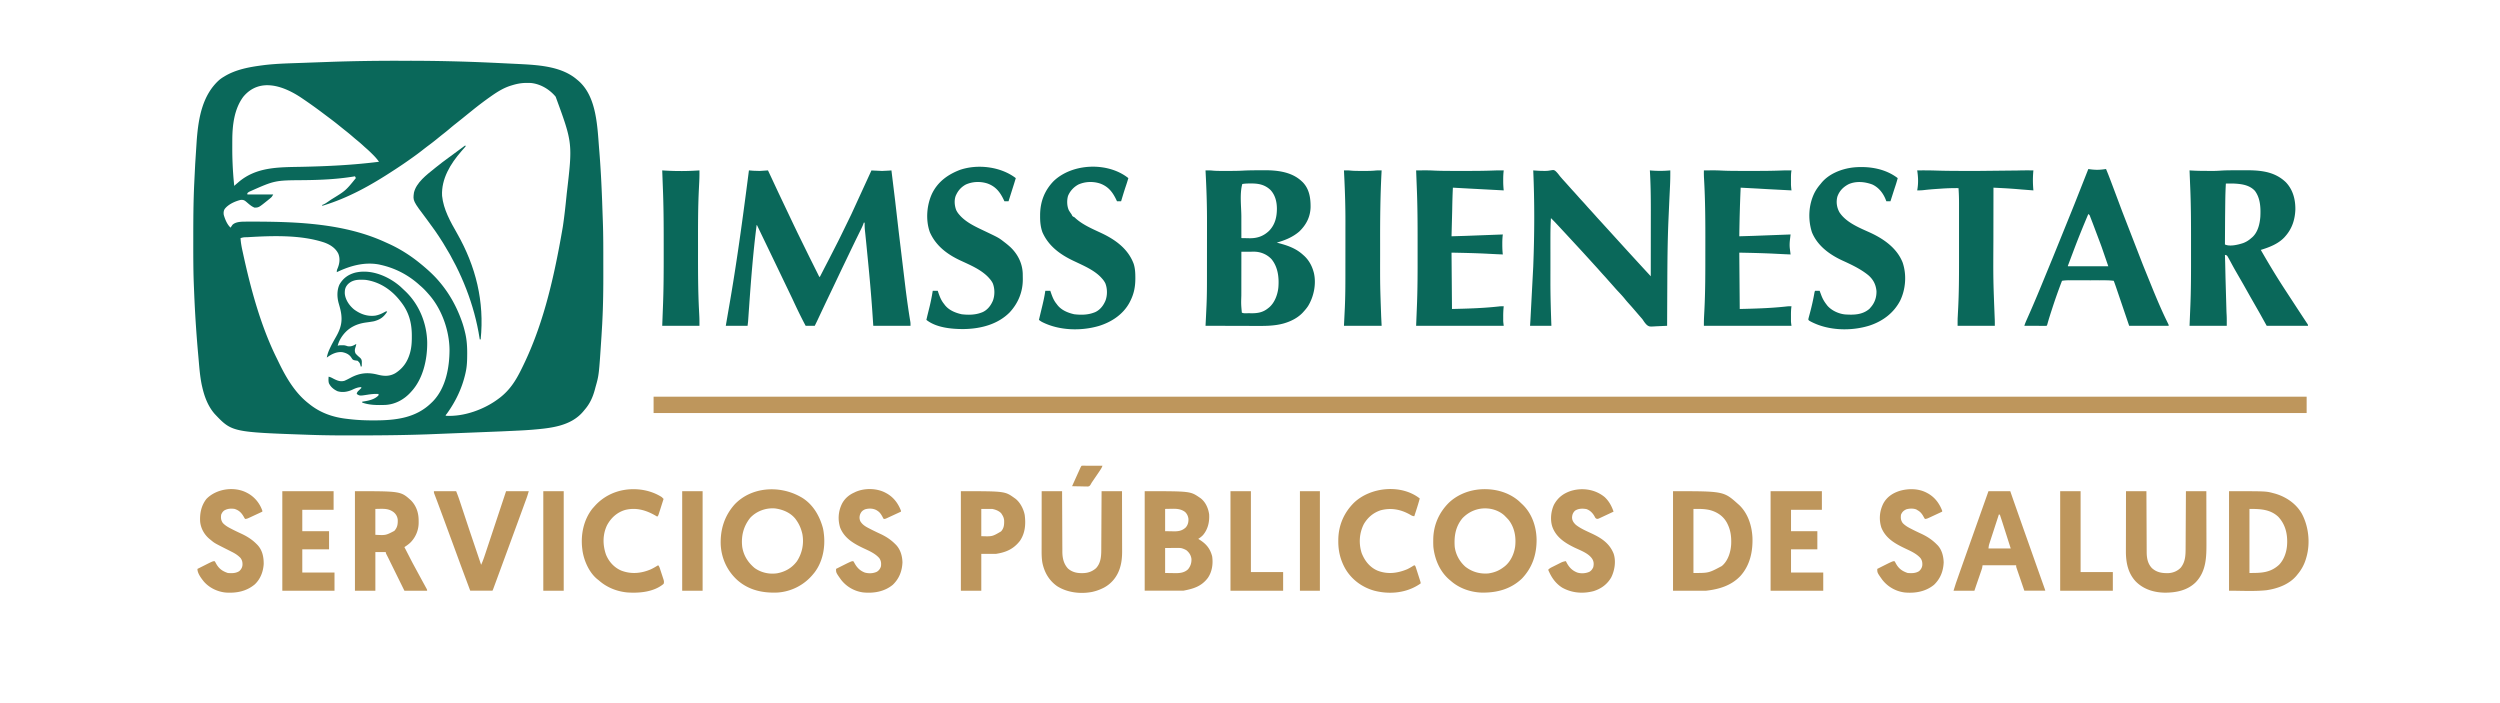 <svg xmlns="http://www.w3.org/2000/svg" width="885" height="249" xmlns:v="https://vecta.io/nano"><style><![CDATA[.B{fill:rgb(3.922%,40.784%,35.294%)}.C{fill:rgb(74.51%,58.824%,36.078%)}]]></style><path d="M141.043 21.512h2.77a636.99 636.99 0 0 1 29.797.664l1.816.082 8.84.43.352.02c6.605.352 14.359.934 19.602 5.441l.414.34c6.734 5.703 6.816 16.609 7.504 24.742.5 6.09.805 12.191 1.031 18.297l.012.406.16 4.66.063 1.754c.184 4.988.164 9.98.164 14.973l.004 2.574c.016 6.004-.043 11.992-.355 17.988l-.035.754-.254 4.285-.043.625c-.863 13.242-.863 13.242-2.078 17.5l-.23.875c-.723 2.672-1.758 4.98-3.574 7.082l-.57.688c-4.469 5.273-11.687 5.883-18.117 6.438-2.977.238-5.961.352-8.941.492l-1.918.09-26.266 1.051-1.371.043c-7.625.254-15.254.324-22.883.332l-2.094.004c-4.902.008-9.805-.027-14.707-.195l-.594-.02c-27.437-.953-27.437-.953-33.539-7.391-2.391-2.738-3.648-6.145-4.437-9.648l-.098-.414c-.711-3.336-.937-6.781-1.238-10.172l-.062-.699c-.594-6.598-1.043-13.195-1.344-19.812l-.016-.324-.195-4.77-.012-.324c-.187-4.973-.184-9.945-.18-14.922v-.992c0-6.605.031-13.199.352-19.793l.035-.723.277-5.594.02-.379.547-8.457.031-.355c.609-7.562 2.027-15.562 7.926-20.848a11.53 11.53 0 0 1 1.609-1.125l.262-.16c4.023-2.437 8.73-3.289 13.324-3.891l.566-.074c4.703-.578 9.484-.645 14.219-.82l2.125-.082 7.902-.281.336-.012c7.699-.25 15.391-.363 23.094-.352zm40.039 8.73l-.355.109c-2.449.781-4.617 2.121-6.715 3.59l-.258.18a121.38 121.38 0 0 0-6.711 5.078l-1.055.844-1.727 1.398-.332.27-.336.273-2.145 1.707a57.24 57.24 0 0 0-2.141 1.75c-.789.676-1.598 1.328-2.418 1.969-.723.563-1.434 1.141-2.141 1.719a76.23 76.23 0 0 1-2.887 2.25c-.828.613-1.645 1.246-2.457 1.883-1.102.863-2.219 1.691-3.367 2.5l-.914.648c-1.605 1.145-3.234 2.246-4.887 3.328l-.742.484c-8.117 5.316-16.098 9.836-25.418 12.645v-.324l.348-.125c.484-.207.879-.457 1.313-.75l.496-.34.527-.363.543-.371c5.07-3.102 5.07-3.102 8.664-7.539-.141-.348-.141-.348-.32-.645l-.414.07c-5.961.98-11.832 1.234-17.871 1.293-10.094.07-10.094.07-19.152 4.105l-.375.25-.27.234v.48h9.16c-.543.906-.543.906-1.047 1.324l-.336.281-.355.285-.367.301c-3.023 2.422-3.023 2.422-4.48 2.473-1.133-.406-2.094-1.332-3-2.098-.707-.59-1.062-.695-1.984-.637-1.984.496-4.355 1.551-5.621 3.219-.391.66-.437 1.344-.32 2.09.453 1.555 1.184 3.398 2.41 4.504l.168-.262.242-.352.23-.344c1.273-1.305 3.738-1.141 5.441-1.172h2.855c15.02.051 31.492.711 45.781 7.258l1.105.5c4.043 1.816 7.91 4.27 11.336 7.078l.254.207c2.309 1.902 4.578 3.926 6.496 6.23l.199.234c3.301 3.934 5.742 8.305 7.512 13.113l.148.402c.52 1.41.918 2.832 1.258 4.293l.098.418c.508 2.301.645 4.543.637 6.891l-.004.434c-.008 2.105-.066 4.16-.531 6.223l-.094.441c-1.187 5.25-3.465 9.977-6.609 14.32-.379.438-.379.438-.363.68 6.395.418 13.75-2.258 18.797-6.113l.434-.324c3.457-2.711 5.512-5.914 7.441-9.809l.223-.445c6.93-13.918 11.016-29.43 14.559-50.223l.055-.375c.527-3.547.902-7.113 1.262-10.684l.059-.613c2.109-17.945 2.109-17.945-3.918-34.363-2.168-2.598-5.301-4.48-8.699-4.848-.484-.023-.961-.031-1.441-.027l-.523.004c-1.727.035-3.312.367-4.949.883zm-94.961 4.02c-3.227 4.352-3.867 10.074-3.887 15.348l-.004.559-.004 1.797v.621a126.96 126.96 0 0 0 .52 11.434l.055.582.109 1.188.441-.383.309-.266.816-.699c6.262-5.348 14.039-5.23 21.836-5.383 9.313-.184 18.605-.621 27.852-1.797-.687-.977-1.457-1.824-2.309-2.664l-.352-.348a38.61 38.61 0 0 0-2.031-1.883c-.387-.336-.766-.684-1.145-1.035-.715-.656-1.453-1.273-2.207-1.887-.531-.434-1.051-.883-1.566-1.332a64.67 64.67 0 0 0-2.543-2.074l-1.773-1.426c-1.461-1.203-2.969-2.34-4.492-3.473l-1.375-1.035a165.29 165.29 0 0 0-6.687-4.801l-.75-.512c-6.223-4.242-14.937-7.59-20.812-.531zm1.699 49.691l-.355.023c-1.187.008-1.187.008-2.309.309.074 1.711.422 3.344.785 5.008l.098.445c2.699 12.434 6.246 25.629 11.914 37.055l.652 1.344c2.637 5.465 5.801 10.934 10.652 14.699l.254.203c3.945 3.168 8.461 4.707 13.434 5.246l1.082.125c2.672.301 5.313.41 7.996.41h.484c7.508-.016 14.707-.777 20.293-6.305l.418-.406c4.609-4.75 5.918-12.039 5.91-18.41-.105-6.914-2.824-14.488-7.453-19.629l-.469-.531c-.812-.906-1.648-1.746-2.582-2.523l-.441-.395c-3.836-3.395-8.387-5.727-13.375-6.844l-.512-.121c-5.238-1.023-10.391.438-15.074 2.695 0-.617.059-.84.301-1.379.691-1.68.926-3.441.238-5.168-1.012-2.047-2.98-3.262-5.074-3.992-8.227-2.715-18.301-2.371-26.867-1.855zm0 0" class="B"/><path d="M231.371 140.426h585.18v5.789h-585.18zm0 0" class="C"/><path d="M265.113 60.32l.434.035.57.043.563.047 1.809.055.594.004 2.781-.184 1.156 2.453.176.375 2.254 4.832 5.68 11.961.266.547.137.285.805 1.68 4.219 8.59 1.094 2.188.844 1.695 1.129 2.258c.23.5.23.5.559.938l.238-.469.91-1.77.387-.758 1.918-3.699 3.063-6.004.758-1.523 3.652-7.492.348-.73 7.043-15.355.406.035 3.129.145.336.004 2.203-.105.566-.043.43-.035 1.316 10.766.328 2.855.938 8.117 2.477 20.578.051.391c.469 3.625.969 7.246 1.578 10.852.063.488.063.488.063 1.453h-13.176l-.371-5.531c-.414-5.883-.945-11.754-1.52-17.621l-.059-.609-.551-5.605-.098-.957-.23-2.262-.047-.434-.086-.797c-.094-.902-.109-1.793-.094-2.699h-.32l-.117.395c-.246.688-.555 1.328-.875 1.98l-.203.406-.422.863-1.105 2.254-.219.445-1.539 3.188-1.793 3.742-1.277 2.652-.246.512-3.102 6.535-2.539 5.305-2.422 5.141c-.477 1.043-.977 2.074-1.492 3.098h-3.215c-1.672-3.125-3.199-6.312-4.68-9.531l-3.633-7.566-2.09-4.352-3.734-7.758-1.59-3.297-.148-.309-.691-1.449-.242-.508-.215-.445c-.141-.324-.141-.324-.328-.496-1.242 9.703-2 19.422-2.68 29.18l-.074 1.02-.133 1.914-.059.863-.027.391-.027.367-.02.313c-.051.555-.125 1.109-.195 1.664h-7.711l1.031-5.992c2.234-12.789 4.164-25.621 7.16-49.02zm161.641 0l.77-.004h.434a14.26 14.26 0 0 1 1.355.082c.934.086 1.863.105 2.805.105h.508l1.055-.004 1.586.004c1.574 0 3.141-.016 4.715-.102 1.902-.105 3.809-.117 5.715-.121l1.801-.012c4.664-.02 9.762.551 13.32 3.91l.344.324c2.348 2.422 2.809 5.578 2.785 8.809-.086 3.465-1.539 6.289-4.031 8.672-2.34 1.992-5.012 3.074-7.934 3.91l.441.113c3.301.859 6.324 1.875 8.879 4.23l.336.293c1.656 1.523 2.762 3.504 3.359 5.66l.117.414c.898 3.879.008 8.324-2.031 11.695-.477.738-1.035 1.398-1.621 2.043l-.285.32c-1.723 1.832-4.09 3.047-6.473 3.754l-.371.109c-3.223.887-6.543.871-9.855.852l-1.879-.004-3.535-.008-4.031-.012-8.277-.023.027-.531.102-2.031.043-.863.148-3.168.023-.5c.164-3.633.164-7.266.164-10.902v-1.547l.004-5.441.004-4.992.004-4.352v-2.57c.012-4.918-.125-9.82-.359-14.734l-.023-.492zm13.016 4.824c-.965 3.512-.34 7.938-.332 11.555v2.574l.008 5.012 2.016.035.68.016c2.789.066 5.012-.648 7.063-2.57 2.18-2.215 2.816-4.949 2.816-7.969-.027-2.418-.602-4.766-2.289-6.559-1.992-1.875-4.219-2.312-6.859-2.285h-.582c-.863.008-1.672.035-2.52.191zm-.324 23.969l-.008 7.434-.004 3.453v3.012l-.004 1.59c-.094 3.043-.094 3.043.18 6.066.719.359 1.695.203 2.496.207l.719.012c2.223.043 4.145-.246 5.941-1.668l.477-.371c1.988-1.672 3.031-4.531 3.297-7.043.297-3.512-.129-7.277-2.437-10.078-1.547-1.645-3.699-2.562-5.949-2.633l-.656.004h-.352l-1.105.004-.754.004zM775.098 60.32l.285.016.371.023.371.02c1.898.109 3.801.121 5.703.121h1.574l.34.004c.797-.004 1.586-.051 2.379-.102 1.285-.086 2.563-.113 3.848-.117h.344l1.797-.004 1.457-.008c5.723-.043 11.234.043 15.625 4.242 2.527 2.656 3.406 6.102 3.367 9.676-.141 3.566-1.156 6.738-3.559 9.453l-.258.297c-2.207 2.387-5.391 3.602-8.418 4.527 2.73 4.77 5.559 9.469 8.57 14.07l.824 1.266 3.184 4.875.582.891 1.691 2.578.844 1.281.313.473.281.43.25.375c.172.301.172.301.172.625h-14.621l-2.41-4.344-1.668-2.922-1.527-2.668-.164-.289-2.562-4.551-2.254-3.91a115.55 115.55 0 0 1-2.109-3.789l-.641-1.172-.211-.383-.207-.352-.18-.312c-.262-.305-.461-.344-.852-.402l.016.402.055 2 .012.391.117 5.336.34 12 .02.434.043.773c.063 1.254.043 2.492.043 3.758h-13.176l.246-6.02c.301-6.652.285-13.305.277-19.961v-3.348c.008-6.852-.004-13.695-.32-20.543l-.133-3.293-.02-.559zm12.855 4.664c-.121 2.234-.191 4.469-.211 6.703l-.012.922-.02 1.914-.027 2.414-.055 9.602c1.699.848 4.773.07 6.461-.492 1.105-.422 1.98-.973 2.859-1.762l.336-.277c2.004-1.797 2.676-4.695 2.879-7.281.152-3.141.031-6.559-1.93-9.168-1.891-2.047-4.578-2.418-7.23-2.574a54.91 54.91 0 0 0-2.406-.012l-.367.008zM542.762 60.32l.441.035c1.082.082 2.156.152 3.242.145l.367.004c.598 0 1.156-.023 1.742-.133 1.465-.242 1.465-.242 2.031.125.559.492 1.016 1.059 1.461 1.656.238.316.5.613.766.91l.258.301 1.18 1.301 1.707 1.91c.465.527.941 1.043 1.418 1.559l1.203 1.344c.582.676 1.188 1.324 1.793 1.977a70.21 70.21 0 0 1 1.527 1.711 70.32 70.32 0 0 0 1.27 1.391l1.527 1.691a75.01 75.01 0 0 0 1.758 1.941l1.813 1.992 1.25 1.371 1.605 1.77 2.488 2.734 2.48 2.727 2.176 2.375 1.371 1.496 2.5 2.719 1.309 1.418.273.297.656.711.008-11.254.004-5.227.004-4.566.004-2.41c.004-4.68-.059-9.348-.34-14.02l.391.035c2.289.188 4.555.18 6.84-.035.016 1.91-.016 3.816-.109 5.727l-.059 1.285-.156 3.219-.316 7.141-.023.535c-.312 7.492-.367 14.98-.395 22.48l-.023 4.801-.043 9.824-2.777.125-.941.043c-2.535.156-2.535.156-3.359-.387-.574-.52-1.012-1.117-1.426-1.77-.223-.34-.477-.637-.75-.934l-.234-.273-.23-.262-1.797-2.09c-.66-.773-1.324-1.535-2.012-2.285a33.7 33.7 0 0 1-1.457-1.699c-.781-.973-1.637-1.875-2.492-2.781a46.69 46.69 0 0 1-1.379-1.539l-.988-1.109-1.266-1.426c-.555-.641-1.125-1.262-1.699-1.883l-1.211-1.355c-.543-.625-1.098-1.23-1.656-1.84l-1.398-1.539-2.266-2.488-.66-.723-4.672-5.059-1.781-1.922-2.32-2.496-.32-.34-.309-.332-.273-.289-.914-.93-.309-.305-.234-.234c-.184 2.746-.184 5.496-.184 8.25v1.961l.004 3.297v3.762l-.004 3.27v1.938c-.004 5.219.156 10.43.344 15.645h-7.551l.125-1.922 1-18.988.012-.332c.441-11.254.484-22.516-.012-33.77zm196.504-.484l.566.082c1.504.207 2.898.258 4.418.082l.422-.051.863-.113c.605 1.43 1.164 2.871 1.711 4.32l.258.688.543 1.445.852 2.266 2.32 6.195 7.203 18.574.492 1.238 3.496 8.609.148.352c1.441 3.469 2.918 6.918 4.578 10.289l.227.469.203.406a1.07 1.07 0 0 1 .141.645h-13.98l-3.898-11.469-.516-1.516-.152-.449c-.281-.836-.582-1.668-.895-2.492-1.02-.129-2.012-.184-3.039-.18l-.461-.004-1.492.004-1.047-.004-2.184.004c-.93 0-1.863 0-2.793-.004h-2.156-1.031l-1.437.004-.43-.004c-.766.004-1.492.055-2.246.184a193.78 193.78 0 0 0-3.465 9.781l-.168.512c-.551 1.691-1.09 3.379-1.555 5.094-.117.379-.117.379-.277.539-.246.016-.492.02-.738.02h-.48l-.52-.004h-.527l-1.68-.008h-1.137l-2.789-.008c.219-.687.477-1.344.773-2l.277-.625.148-.336c2.328-5.211 4.5-10.484 6.656-15.766l1.254-3.047.195-.477.762-1.844 6.777-16.73.918-2.281zm0 15.926c-1.801 4.242-3.535 8.5-5.16 12.816l-.43 1.145-.824 2.184-.129.34-.348.934-.199.527c-.148.348-.148.348-.141.551h14.301l-2.297-6.668-.172-.473-.18-.488-.187-.504-2.617-6.949-.336-.871-.465-1.199-.137-.359c-.207-.605-.207-.605-.676-.984zM501.309 60.32l1.914-.008.957-.008c1.102-.004 2.199.016 3.301.074 3 .148 5.996.125 8.996.121l2.457.004c3.309 0 6.609-.016 9.91-.148a73.58 73.58 0 0 1 3.473-.035l-.035.316c-.121 1.047-.148 2.078-.145 3.133v.465c0 1.063.066 2.105.18 3.164l-12.52-.664-.41-.023-5.066-.277c-.125 2.594-.199 5.191-.238 7.789l-.242 9.422 4.738-.141.359-.012L531.996 83l-.035.289c-.113 1.027-.152 2.039-.145 3.07v.465c.008 1.09.051 2.168.18 3.254l-1.445-.062-.492-.02-3.152-.156c-4.363-.238-8.691-.316-13.066-.406l.16 19.945c5.289-.121 10.523-.262 15.777-.809l.586-.062.512-.055c.48-.039.957-.047 1.441-.039l-.031.32a32.08 32.08 0 0 0-.148 3.41v1.43c.023.586.109 1.172.18 1.758h-31.008l.242-6.062c.293-6.621.289-13.242.281-19.867v-3.277c.008-6.832-.02-13.648-.32-20.473zm101.867 0l1.914-.008.957-.008a58.3 58.3 0 0 1 3.305.074c2.996.148 5.996.125 8.992.121l2.461.004c3.305 0 6.605-.016 9.91-.148 1.156-.047 2.313-.043 3.473-.035l-.082.508c-.121.977-.105 1.957-.102 2.941v1.637a24.35 24.35 0 0 0 .184 1.992l-8.805-.461-3.328-.195-.355-.02-5.508-.289c-.254 5.734-.406 11.469-.484 17.211l4.742-.141.355-.012L633.863 83l-.07.582-.09.773-.047.383c-.129 1.117-.184 2.227-.043 3.344l.043.359.047.359.047.375.113.902-1.434-.062-.492-.02-3.203-.156c-4.348-.23-8.668-.316-13.027-.406l.16 19.945c5.289-.121 10.523-.262 15.777-.809l.586-.062.512-.055c.484-.039.957-.047 1.445-.039l-.082.586c-.109 1.02-.105 2.031-.102 3.055v1.648c.023.547.105 1.086.184 1.629h-31.012c0-1.086.008-2.152.063-3.234l.043-.844.066-1.277c.352-6.832.34-13.668.34-20.508l.004-2.852c.016-7.805-.012-15.617-.465-23.41-.059-.965-.066-1.922-.051-2.887zM359.59 63.055c-.375 1.285-.781 2.559-1.191 3.828l-1.379 4.375h-1.445l-.242-.512c-1.301-2.715-2.789-4.68-5.703-5.762-2.508-.832-5.324-.746-7.742.344-1.504.82-2.602 1.98-3.344 3.516l-.164.336c-.66 1.602-.488 3.613.125 5.199.313.648.68 1.172 1.164 1.703l.309.352c2.422 2.574 5.848 4.043 8.984 5.547 4.609 2.203 4.609 2.203 6.613 3.754l.266.203c.52.398 1.016.813 1.504 1.246l.297.266c2.629 2.477 4.266 5.715 4.406 9.332l.023 1.691.004.324c.027 4.484-1.617 8.516-4.66 11.793-4.324 4.352-10.488 5.844-16.449 5.898-4.246-.008-9.566-.508-13.027-3.25l.262-1.125.086-.367.531-2.152a70.15 70.15 0 0 0 1.371-6.648h1.77l.207.613c.516 1.492 1.016 2.824 2.043 4.051l.238.332c1.453 1.875 3.73 2.801 5.977 3.305 2.324.277 4.754.258 6.957-.578l.375-.137c1.574-.672 2.762-2.047 3.484-3.562l.199-.418c.766-1.895.762-4.371 0-6.266-.32-.633-.687-1.156-1.164-1.684l-.336-.379c-2.633-2.816-6.508-4.402-9.953-6.008-4.676-2.187-8.668-5.172-10.809-10-1.531-4.258-1.141-9.477.715-13.566 2.051-4.297 5.656-6.883 9.969-8.523 6.27-2.129 14.43-1.141 19.73 2.93zm39.848 0a63.5 63.5 0 0 1-.922 2.926c-.59 1.746-1.117 3.512-1.648 5.277h-1.445l-.242-.512c-1.301-2.715-2.789-4.68-5.703-5.762-2.508-.832-5.324-.746-7.742.344-1.637.887-2.926 2.277-3.645 4-.465 1.57-.406 3.668.301 5.148a17.4 17.4 0 0 0 .738 1.125 2.45 2.45 0 0 1 .375.664c.219.379.422.445.816.621.184.16.363.324.539.492 2.578 2.277 5.949 3.691 9.039 5.141 4.977 2.34 9.48 5.586 11.438 10.922.504 1.621.578 3.23.574 4.922v.344c-.012 2.895-.512 5.355-1.828 7.938l-.262.516c-2.277 4.176-6.348 6.848-10.805 8.223-6.406 1.879-14.184 1.645-20.187-1.43a8.61 8.61 0 0 1-1.043-.711l.25-1.078.086-.359.582-2.418c.527-2.137 1.027-4.258 1.332-6.441h1.77l.203.613c.52 1.492 1.016 2.824 2.043 4.051l.242.332c1.453 1.875 3.73 2.801 5.977 3.305 2.324.277 4.754.258 6.957-.578l.375-.137c1.574-.672 2.762-2.047 3.484-3.562l.199-.418c.766-1.895.762-4.371 0-6.266-.32-.633-.687-1.156-1.164-1.684l-.312-.348c-2.078-2.215-4.957-3.621-7.668-4.914l-.395-.187-1.582-.746c-4.785-2.242-8.965-5.246-11.145-10.199-.672-1.879-.84-3.781-.82-5.762v-.34c.031-4.656 1.535-8.648 4.813-12.02 6.676-6.352 19.195-6.805 26.426-1.031zm272.348 0c-.32 1.293-.738 2.551-1.164 3.813l-1.406 4.391h-1.449l-.102-.289c-.895-2.418-2.488-4.566-4.879-5.664-2.668-.98-5.684-1.273-8.348-.113-1.91.98-3.297 2.379-4.012 4.438-.484 1.891-.207 3.813.73 5.508 2.262 3.504 6.762 5.375 10.414 7.008 4.996 2.234 9.902 5.527 11.977 10.82 1.457 4.313 1.086 9.449-.922 13.531-2.316 4.402-6.242 7.266-10.898 8.785-6.555 2.02-14.574 1.781-20.691-1.437-.719-.395-.719-.395-.902-.766a17.77 17.77 0 0 1 .27-1.113l.188-.703.102-.375c.648-2.414 1.195-4.824 1.621-7.289.066-.332.066-.332.227-.652h1.609l.191.523.289.766.172.457c.449 1.148 1.004 2.105 1.758 3.078l.305.41c1.484 1.742 4.027 2.906 6.281 3.129 3.105.203 6.16.148 8.629-1.98l.371-.43.273-.316c1.309-1.574 1.906-3.477 1.855-5.523-.219-2.344-1.125-4.109-2.891-5.641-2.695-2.195-5.926-3.715-9.066-5.148-4.574-2.094-8.957-5.25-10.898-10.074-1.445-4.512-1.199-9.715.93-13.973.59-1.133 1.281-2.113 2.121-3.078l.258-.328c2.695-3.344 7.27-5.09 11.426-5.551 5.426-.512 11.215.395 15.633 3.789zm6.906-2.734c2.211-.02 4.418-.016 6.625.055 4.398.145 8.801.129 13.203.125h2.289l13.574-.145c1.813-.059 3.629-.051 5.441-.035l-.035.355c-.199 2.246-.176 4.477.035 6.723l-4.277-.328c-2.328-.211-4.66-.375-6.996-.492l-.844-.043-2.02-.102-.02 12.953-.008 6.02c-.07 13.594-.07 13.594.461 27.172.055.926.047 1.824.047 2.754h-13.176c0-2.387 0-2.387.066-3.566l.039-.828.066-1.25c.301-5.652.336-11.309.332-16.965V71.887c.004-1.766-.059-3.531-.184-5.293-2.074-.023-4.129.043-6.203.188l-1.391.094c-1.578.109-3.152.234-4.727.422-.773.086-1.523.113-2.301.102l.07-.402c.371-2.297.285-4.379-.07-6.676zm-202.93 0l.773-.004h.434a12.44 12.44 0 0 1 1.266.082c1.258.113 2.516.105 3.777.102l1.246.004c1.262 0 2.508-.008 3.762-.148a16.07 16.07 0 0 1 1.301-.039l.441.004h.336l-.02.328c-.465 8.633-.535 17.246-.516 25.891v3.727c-.016 10.848-.016 10.848.371 21.688l.164 3.379h-13.336l.32-6.594c.164-3.805.188-7.598.188-11.402v-1.547l.004-5.441.004-4.992v-4.352l.004-2.57c.008-4.918-.129-9.82-.359-14.734l-.023-.492zm0 0" class="B"/><path d="M283.27 175.813l.48.266c3.988 2.371 6.363 6.457 7.555 10.832a15.41 15.41 0 0 1 .32 1.93l.055.449c.496 4.652-.5 9.738-3.426 13.48l-.324.387-.344.414a17.83 17.83 0 0 1-12.187 6.18c-5.324.262-10.344-.805-14.414-4.426-3.574-3.266-5.602-7.672-5.852-12.52-.176-5.383 1.316-10.148 4.898-14.207 5.98-6.312 15.902-6.852 23.238-2.785zm-17.727 7.543c-2.371 2.977-3.219 6.438-2.797 10.211.48 3.074 2.004 5.496 4.355 7.48 2.293 1.668 5.188 2.305 7.98 1.902 2.883-.516 5.293-1.918 7.043-4.277 1.863-2.871 2.535-6.242 1.918-9.609-.418-1.871-1.098-3.492-2.219-5.047l-.246-.344c-1.746-2.191-4.445-3.309-7.145-3.68-3.262-.297-6.66.938-8.891 3.363zm272.27-5.863l.77.734.383.355c3.34 3.207 4.887 7.777 4.988 12.332.043 5.332-1.477 9.988-5.187 13.891-3.918 3.742-8.812 5.039-14.094 4.98-4.035-.098-8.125-1.508-11.152-4.215l-.398-.328c-3.402-2.891-5.219-7.199-5.707-11.574-.047-.711-.055-1.422-.051-2.133l.004-.574c.066-5.02 2-9.496 5.563-13.02 2.59-2.461 6.066-4.016 9.586-4.543l.348-.055c5.301-.672 10.891.563 14.949 4.148zm-20.133 5.992c-2.43 2.953-2.961 6.32-2.715 10.023.328 2.758 1.723 5.297 3.797 7.125 2.379 1.832 5.113 2.594 8.094 2.363 2.105-.305 3.781-.953 5.461-2.25l.336-.25c2.129-1.703 3.379-4.48 3.723-7.141.355-3.309-.234-6.625-2.316-9.309-.355-.398-.719-.781-1.098-1.156l-.301-.312c-1.578-1.52-3.953-2.449-6.125-2.582l-.391-.027c-3.254-.109-6.227 1.164-8.465 3.516zm0 0" class="C"/><path d="M234.426 60.32l.957.059a94.47 94.47 0 0 0 12.219-.059 63.92 63.92 0 0 1-.066 3.965l-.02.426-.086 1.73c-.352 6.809-.336 13.633-.332 20.449v2.371c-.004 6.844 0 13.691.352 20.531l.066 1.324.039.797c.059 1.145.047 2.27.047 3.418h-13.176l.246-6.508c.27-6.523.285-13.043.277-19.57v-3.121c.008-6.762-.035-13.512-.32-20.266zm0 0" class="B"/><path d="M405.223 173.883c16.141 0 16.141 0 19.441 2.25l.32.215c1.781 1.355 2.762 3.574 3.055 5.738.156 2.68-.414 5.23-2.168 7.328-.512.539-1.07.953-1.687 1.355l.348.215c2.406 1.5 3.84 3.137 4.57 5.957.387 2.629-.004 5.457-1.543 7.664-2.242 2.969-5.082 3.828-8.68 4.504h-13.656zm7.23 6.273v7.879l2.402.043.746.016c1.648.016 2.922-.23 4.16-1.383.773-.898.996-1.898.949-3.062-.137-.965-.492-1.738-1.199-2.418-1.484-1.098-3.051-1.16-4.84-1.117zm0 13.832v8.848l2.621.039.816.02c1.719.02 3.371-.121 4.676-1.375.891-1.078 1.27-2.281 1.207-3.672-.168-1.293-.781-2.219-1.77-3.055-.465-.277-.93-.48-1.445-.645l-.262-.086c-.547-.105-1.086-.094-1.637-.09h-.324l-1.191.004zm179.797-20.105c17.918 0 17.918 0 22.977 4.504l.363.316c3.164 2.953 4.57 7.359 4.777 11.586.172 4.926-.867 9.813-4.227 13.563-3.234 3.453-7.598 4.75-12.16 5.258h-11.73zm7.23 6.273v22.68c5.402.012 5.402.012 9.961-2.414l.305-.242c2.039-1.832 2.938-4.859 3.09-7.504.105-2.539-.156-4.91-1.305-7.211l-.211-.422c-1.262-2.297-3.262-3.66-5.727-4.398-2.012-.547-4.035-.488-6.113-.488zm189.598-6.273c13.047 0 13.047 0 15.605.672l.402.105c3.969 1.078 7.652 3.504 9.734 7.125 2.445 4.523 3.082 10.449 1.668 15.418l-.098.324-.09.316a15.05 15.05 0 0 1-2.961 5.473l-.25.32c-2.609 3.23-6.852 4.746-10.836 5.313-4.371.438-8.785.16-13.176.16zm7.23 6.273v22.68c4.207 0 7.348-.043 10.477-2.898 1.855-1.922 2.766-4.766 2.859-7.398l.02-.48c.07-3.43-.781-6.582-3.156-9.117-2.883-2.703-6.465-2.785-10.199-2.785zm-670.66-6.273c16.23 0 16.23 0 19.852 3.266 1.934 1.988 2.734 4.531 2.703 7.258l.004.508a9.99 9.99 0 0 1-2.977 7.203c-.645.594-1.328 1.082-2.07 1.551l2.613 5.086.359.68 3.258 6.012.883 1.613.277.508.254.469.23.418c.16.332.16.332.16.656h-8.035l-4.945-10.035c-.41-.859-.836-1.715-1.273-2.562-.367-.719-.367-.719-.367-1.074h-3.695v13.672h-7.23zm7.23 6.273v9.168c3.684.191 3.684.191 6.703-1.383 1.078-1.164 1.262-2.297 1.227-3.859a3.88 3.88 0 0 0-1.504-2.801c-1.949-1.469-3.957-1.125-6.426-1.125zm0 0" class="C"/><path d="M141.738 101.445l1.422 1.34.457.43c4.816 4.66 7.465 11.25 7.613 17.914.074 6.051-1.434 12.973-5.66 17.527l-.215.238c-2.336 2.563-5.488 4.277-8.992 4.453-2.754.086-5.52.102-8.145-.832v-.32l.484-.074c1.863-.297 3.969-.73 5.301-2.18v-.48c-1.305-.066-2.512.047-3.797.25-2.867.449-2.867.449-3.918-.25.078-.687.477-.992.965-1.449a12.54 12.54 0 0 0 .645-.645v-.32c-1.16.02-2.043.383-3.078.867-1.687.785-3.547 1.129-5.363.566-1.312-.621-2.406-1.492-3.023-2.828-.211-.754-.152-1.531-.105-2.305.633.113 1.164.418 1.727.715 1.289.652 2.453 1.156 3.898.73.77-.328 1.512-.727 2.254-1.117 3.219-1.695 6.035-1.93 9.535-1.039 2.219.563 4.168.641 6.207-.527 2.637-1.687 4.199-3.879 5.102-6.875l.094-.32c.543-1.918.648-3.844.637-5.824v-.363c-.016-4.516-1.062-8.344-3.906-11.922l-.34-.437c-3.043-3.844-7.133-6.555-12.031-7.281-.559-.047-1.113-.062-1.676-.062l-.449.004c-1.613.027-3.07.426-4.242 1.605-.941 1.047-1.109 1.914-1.082 3.316.215 2.188 1.602 4.211 3.273 5.59 2.27 1.672 4.758 2.566 7.578 2.184 1.137-.223 2.098-.621 3.105-1.176a17.84 17.84 0 0 1 .723-.363l.32.16c-1.254 1.926-2.453 2.773-4.656 3.379-.93.18-1.867.309-2.805.434-3.348.461-6.098 1.758-8.191 4.469-.887 1.191-1.512 2.332-1.859 3.785l.48-.164a22.03 22.03 0 0 1 1.016-.027l.539-.008c.555.039.98.176 1.5.359 1.07.156 1.816-.098 2.73-.645l.32-.16c-.078.441-.172.844-.328 1.266-.234.781-.285 1.359.078 2.102.465.559.977 1.008 1.531 1.469.504.48.637.777.68 1.477l-.012.563-.008.57-.012.438-.32.16-.086-.293c-.293-1.051-.293-1.051-1.039-1.797-.262-.047-.523-.086-.785-.121-.484-.082-.742-.125-1.098-.473l-.453-.68c-.75-1.066-1.883-1.543-3.129-1.785-2.055-.195-3.863.73-5.461 1.93a11.85 11.85 0 0 1 .914-2.875l.184-.406c.664-1.437 1.441-2.812 2.223-4.187 2.098-3.691 2.363-6.398 1.258-10.445l-.426-1.512c-.547-2.086-.578-4.496.344-6.469 1.285-2.199 3-3.445 5.414-4.145 5.68-1.418 11.871 1.188 16.141 4.895zm0 0" class="B"/><path d="M752.602 173.883h7.23l.008 2.109.031 6.914.02 4.188.016 3.656.008 1.934.008 1.82.004.98c.02 2.086.359 4.012 1.816 5.586 1.707 1.582 3.609 1.863 5.852 1.816 1.664-.082 3.258-.734 4.41-1.957 1.57-1.973 1.695-4.23 1.699-6.668l.004-.672.012-1.805.008-1.891.02-3.574.023-4.07.043-8.367h7.23l.016 8.648.008 4.02.008 3.504.004 1.852c.02 5.16-.004 10.277-3.816 14.234-2.949 2.898-6.953 3.668-10.93 3.66-3.82-.059-7.477-1.164-10.223-3.906-2.824-2.957-3.562-6.84-3.543-10.793v-.699l.004-1.879.004-1.969.008-3.723.004-4.238zm-383.852 0h7.23l.008 2.094.031 6.867.016 4.16.016 3.629.008 1.918.012 1.813v.973c.023 2.215.453 4.242 1.98 5.91 1.402 1.25 3.07 1.652 4.898 1.641l.41-.004c1.781-.035 3.277-.555 4.637-1.746 1.695-1.809 1.852-4.199 1.855-6.547l.004-.68.008-1.836.012-1.918.02-3.633.02-4.137.047-8.504h7.23l.016 8.934.008 4.148.004 3.621.004 1.914.004 1.809.004.965c-.004 1.879-.16 3.77-.715 5.57l-.102.344c-.941 2.941-2.895 5.387-5.621 6.84-1.199.609-2.414 1.09-3.727 1.402l-.453.109c-4.125.805-8.828.246-12.398-2.039-2.867-2.02-4.496-4.871-5.207-8.27-.246-1.449-.281-2.863-.277-4.332v-.687l.004-1.863v-1.949l.004-3.684.004-4.199zm335.168 0h7.715l1.125 3.246 3.523 10.012 1.848 5.211.34.961.688 1.941 1.598 4.523.52 1.465 1.527 4.305.254.715.461 1.293.195.559.172.48c.121.355.121.355.121.516h-7.391l-1.133-3.309-.523-1.539-.605-1.766-.191-.559-.176-.516-.156-.457c-.109-.383-.109-.383-.109-.863h-11.891l-.16.965-.215.691-.133.387-.141.406-.148.43-.465 1.352-.465 1.348-.289.836-.133.391-.117.336-.625 1.867h-7.391l.809-2.57.18-.52.195-.551.203-.586.547-1.562.344-.98 3.043-8.598 2.672-7.535zm3.695 8.203l-1.375 4.219-.637 1.961-.617 1.891-.562 1.734-.187.582c-.191.641-.191.641-.316 1.676h7.875l-2.969-9.305-.227-.691-.316-.961-.18-.543c-.125-.426-.125-.426-.488-.562zm-554.008-8.203h7.875c.422 1.063.824 2.109 1.18 3.191l.152.453.488 1.477.348 1.051.918 2.766 1.625 4.902.18.535 3.145 9.301.801 2.383c.594-1.258 1.031-2.555 1.469-3.871l.242-.73.652-1.965.684-2.059 1.293-3.891 1.469-4.43 3.027-9.113h8.035c-.543 1.809-.543 1.809-.832 2.594l-.195.539-.211.57-.223.609-.594 1.633-.629 1.715-1.379 3.77-.527 1.43-1.957 5.34-1.25 3.402-3.52 9.578-.363.988-.504 1.363-.148.41c-.344.926-.344.926-.523 1.285h-7.871l-3.234-8.676-2.934-8.004-.164-.445-.164-.449-.34-.914-.172-.461-1.398-3.801-.219-.598-.883-2.398-2.062-5.562-.141-.375-.629-1.656-.211-.555-.18-.469c-.125-.383-.125-.383-.125-.863zm528.621.641l.445.246c2.355 1.398 3.887 3.488 4.859 6.027v.324l-1.863.867-.629.293-.914.426-.555.258-.539.246-.301.141c-.465.207-.793.344-1.305.344-.285-.426-.285-.426-.594-.988-.531-.914-1.051-1.547-1.977-2.07l-.492-.301c-1.082-.41-2.445-.359-3.535-.035-.945.438-1.484.941-1.879 1.926-.137 1.164-.066 1.941.602 2.914.879.934 1.91 1.516 3.043 2.082l.492.254c.957.484 1.918.949 2.895 1.395 2.145.992 3.957 2.145 5.621 3.832l.301.293c1.531 1.629 2.094 3.902 2.16 6.09-.137 3.117-1.164 5.762-3.426 7.934-2.969 2.434-6.734 3.063-10.48 2.699a11.89 11.89 0 0 1-7.836-4.504c-1.766-2.48-1.766-2.48-1.766-3.828 5.414-2.734 5.414-2.734 6.105-2.734.254.383.254.383.52.895.996 1.758 2.211 2.645 4.141 3.289 1.41.105 2.777.133 4.016-.645.664-.574 1.066-1.258 1.164-2.133.047-.988-.086-1.73-.684-2.531-1.422-1.562-3.328-2.402-5.199-3.289-3.648-1.727-7.043-3.566-8.617-7.488-.91-2.879-.641-5.871.719-8.551 1.285-2.34 3.406-3.715 5.914-4.473 3.125-.871 6.711-.805 9.594.801zm-368.59 0l.445.246c2.355 1.398 3.887 3.488 4.859 6.027v.324l-2.379 1.098-.805.375-1.164.535-.363.172c-.859.395-.859.395-1.395.395-.254-.391-.254-.391-.523-.906-.477-.852-.902-1.465-1.727-1.992l-.309-.199c-1.219-.664-2.719-.684-4.039-.301-.93.414-1.363.855-1.758 1.789-.281.848-.277 1.609.078 2.422.773 1.336 2.09 2.035 3.426 2.703l.488.254a93.23 93.23 0 0 0 3.086 1.488c1.988.922 3.734 2.027 5.293 3.59l.316.309c1.609 1.699 2.234 3.93 2.305 6.234-.137 3.117-1.164 5.762-3.426 7.934-2.969 2.438-6.734 3.063-10.48 2.699a11.86 11.86 0 0 1-7.836-4.504c-1.766-2.48-1.766-2.48-1.766-3.828 5.414-2.734 5.414-2.734 6.105-2.734.277.414.277.414.582.965.867 1.484 1.914 2.469 3.543 3.082 1.414.363 2.898.32 4.227-.305a3.19 3.19 0 0 0 1.449-1.973c.125-1.105.027-1.992-.645-2.895-1.469-1.648-3.574-2.527-5.531-3.449-3.488-1.645-6.805-3.555-8.285-7.328-.891-2.891-.645-5.863.719-8.551.969-1.766 2.426-3.016 4.262-3.836l.371-.184c3.285-1.492 7.727-1.41 10.875.344zm-226.07 0l.445.246c2.297 1.367 3.98 3.496 4.859 6.027v.324l-1.859.867-.633.293-.914.426-.551.258-.543.246-.301.141c-.465.207-.793.344-1.305.344-.23-.32-.23-.32-.461-.746-.832-1.43-1.637-2.262-3.234-2.793-1.332-.195-2.527-.129-3.703.563-.543.414-.828.879-1.078 1.508-.137 1.164-.066 1.941.602 2.914.879.934 1.91 1.512 3.043 2.082l.492.254c.953.484 1.914.941 2.883 1.387 2.027.93 3.898 2.078 5.473 3.676l.313.309c1.793 1.887 2.266 4.258 2.258 6.77-.156 2.727-1.156 5.363-3.168 7.254-2.984 2.496-6.539 3.141-10.328 2.883-2.957-.309-5.805-1.691-7.75-3.961-.934-1.187-2.211-2.84-2.211-4.406l1.816-.914.512-.258c3.109-1.562 3.109-1.562 3.777-1.562.254.383.254.383.523.895.992 1.758 2.207 2.645 4.137 3.289 1.41.105 2.777.133 4.016-.645.664-.574 1.066-1.258 1.164-2.133.051-1-.098-1.715-.684-2.531-.93-.973-1.949-1.621-3.152-2.211l-.977-.5-1.012-.508c-4.102-2.074-4.102-2.074-5.461-3.215l-.387-.309c-1.844-1.539-3.07-3.719-3.309-6.125-.172-2.902.391-5.707 2.219-8.043 3.543-3.672 10.043-4.566 14.488-2.094zm480.48 1.441c1.543 1.441 2.484 3.172 3.152 5.156l-2.367 1.109-.805.375-1.156.543-.363.172c-.844.387-.844.387-1.273.328-.449-.172-.551-.461-.773-.879-.66-1.164-1.574-2.113-2.871-2.555-1.391-.242-2.852-.23-4.047.582-.707.711-.977 1.395-1.035 2.383.027 1.113.547 1.844 1.328 2.594 1.652 1.316 3.699 2.184 5.598 3.07 3.465 1.621 6.363 3.5 7.805 7.184.879 2.68.359 5.922-.871 8.387-1.414 2.453-3.582 4.023-6.277 4.855-3.773.977-7.629.672-11.055-1.238-2.422-1.527-3.887-3.723-4.973-6.32.43-.504.969-.766 1.551-1.055l.316-.156.66-.332 1.004-.504.641-.324.301-.152c.598-.293 1.133-.457 1.797-.535l.16.336c.883 1.754 2.004 2.969 3.855 3.688 1.34.438 3.07.316 4.336-.281.668-.418 1.008-.91 1.336-1.629.238-1.074.207-1.965-.371-2.918-1.328-2.035-4.172-2.992-6.297-4.02-3.391-1.648-6.527-3.668-7.84-7.398-.793-2.449-.477-5.457.59-7.754 1.375-2.555 3.402-4.07 6.145-4.941 4.059-1.18 8.508-.488 11.801 2.23zm-227.898-2.082c15.59 0 15.59 0 18.961 2.41l.309.215c1.723 1.316 2.938 3.699 3.332 5.793.414 3.215.188 6.402-1.691 9.16-2.266 2.902-4.895 4.059-8.535 4.617h-5.145v13.031h-7.23zm7.23 6.273v9.648c3.887.141 3.887.141 6.988-1.68 1.055-1.145 1.137-2.352 1.102-3.848a4.23 4.23 0 0 0-.699-2.031l-.32-.512c-.793-.891-2.078-1.352-3.215-1.578zm-113.113-4.184l.641.645-.805 2.523-.273.859-.395 1.234-.125.391c-.293.906-.293.906-.652 1.266l-.422-.254c-3.418-2.016-7.02-3.102-10.969-2.102-2.863.863-4.969 2.793-6.371 5.395-1.59 3.309-1.559 6.984-.371 10.41 1.031 2.527 2.898 4.59 5.434 5.664 3.492 1.336 7.07.992 10.457-.469.887-.414 1.73-.918 2.566-1.434.438.438.559.945.742 1.52l.121.363.246.754.379 1.152.238.738.117.348c.199.625.316 1.09.082 1.719-3.457 2.906-8.676 3.344-12.969 3.023-3.719-.383-7.215-1.812-10.008-4.309l-.293-.227c-3.02-2.328-4.918-6.648-5.449-10.328l-.039-.383-.055-.414c-.547-4.941.531-10.074 3.637-14.023l.754-.844.219-.238c2.781-3.016 6.488-4.949 10.547-5.555l.348-.055c4.375-.555 8.926.25 12.668 2.629zm268.328.484c-.363 1.391-.793 2.762-1.234 4.129l-.203.629-.492 1.516c-.68 0-1.148-.348-1.727-.676-3.242-1.766-6.566-2.359-10.164-1.418-2.605.852-4.598 2.543-5.977 4.902-1.621 3.203-1.855 6.879-.754 10.281 1.086 2.734 2.863 5.004 5.605 6.188 3.559 1.387 7.082.934 10.527-.512.738-.355 1.43-.758 2.121-1.199l.367-.195c.32.16.32.16.535.719l.238.746.129.398.27.836.41 1.277.258.809.125.387c.285.902.285.902.285 1.262-.348.246-.687.469-1.055.684l-.328.195c-4.527 2.609-10.02 2.98-15.023 1.691-4.324-1.203-8.062-3.953-10.305-7.855-1.711-3.062-2.473-6.23-2.441-9.723v-.352c.031-5.098 1.93-9.609 5.563-13.223 5.906-5.605 16.73-6.641 23.27-1.496zm124.199-2.574h18.156v6.594h-10.926v7.559h9.32v6.438h-9.32v8.203h11.41v6.434h-18.641zm-526.852 0h18.156v6.594h-11.086v7.559h9.477v6.438h-9.477v8.203h11.406v6.434H99.941zm0 0" class="C"/><path d="M164.691 51.473l.16.32-.184.211-.941 1.078-.398.453c-3.824 4.391-7.156 9.766-6.832 15.793.492 4.859 2.969 9.18 5.344 13.352 6.637 11.691 9.672 24.051 8.316 37.477h-.324l-.051-.336c-1.84-11.937-6.426-23.371-12.801-33.602l-.27-.437c-1.742-2.797-3.617-5.469-5.605-8.098-4.969-6.59-4.969-6.59-4.57-9.48.813-3.57 4.535-6.355 7.23-8.527l.543-.441c1.473-1.199 2.992-2.332 4.527-3.453l1.961-1.441zm0 0" class="B"/><path d="M729.305 173.883h7.23v28.629h11.41v6.598h-18.641zm-293.715 0h7.23v28.629h11.41v6.598H435.59zm-194.094 0h7.23v35.227h-7.23zm-49.168 0h7.23v35.227h-7.23zm267.848 0h7.066v35.227h-7.066zm-76.988-9.027h.848l.488.004h.496l1.574.004 1.066.004 2.621.008c-.262.766-.684 1.383-1.141 2.043l-.242.359-.766 1.125-.516.754-1.16 1.699c-.223.328-.223.328-.48.848-.387.445-.437.473-.988.52-.254 0-.512-.008-.766-.016l-.406-.004-1.289-.031-.871-.012-2.141-.047 2.41-5.34.234-.516.219-.477.191-.426c.234-.477.234-.477.617-.5zm0 0" class="C"/></svg>